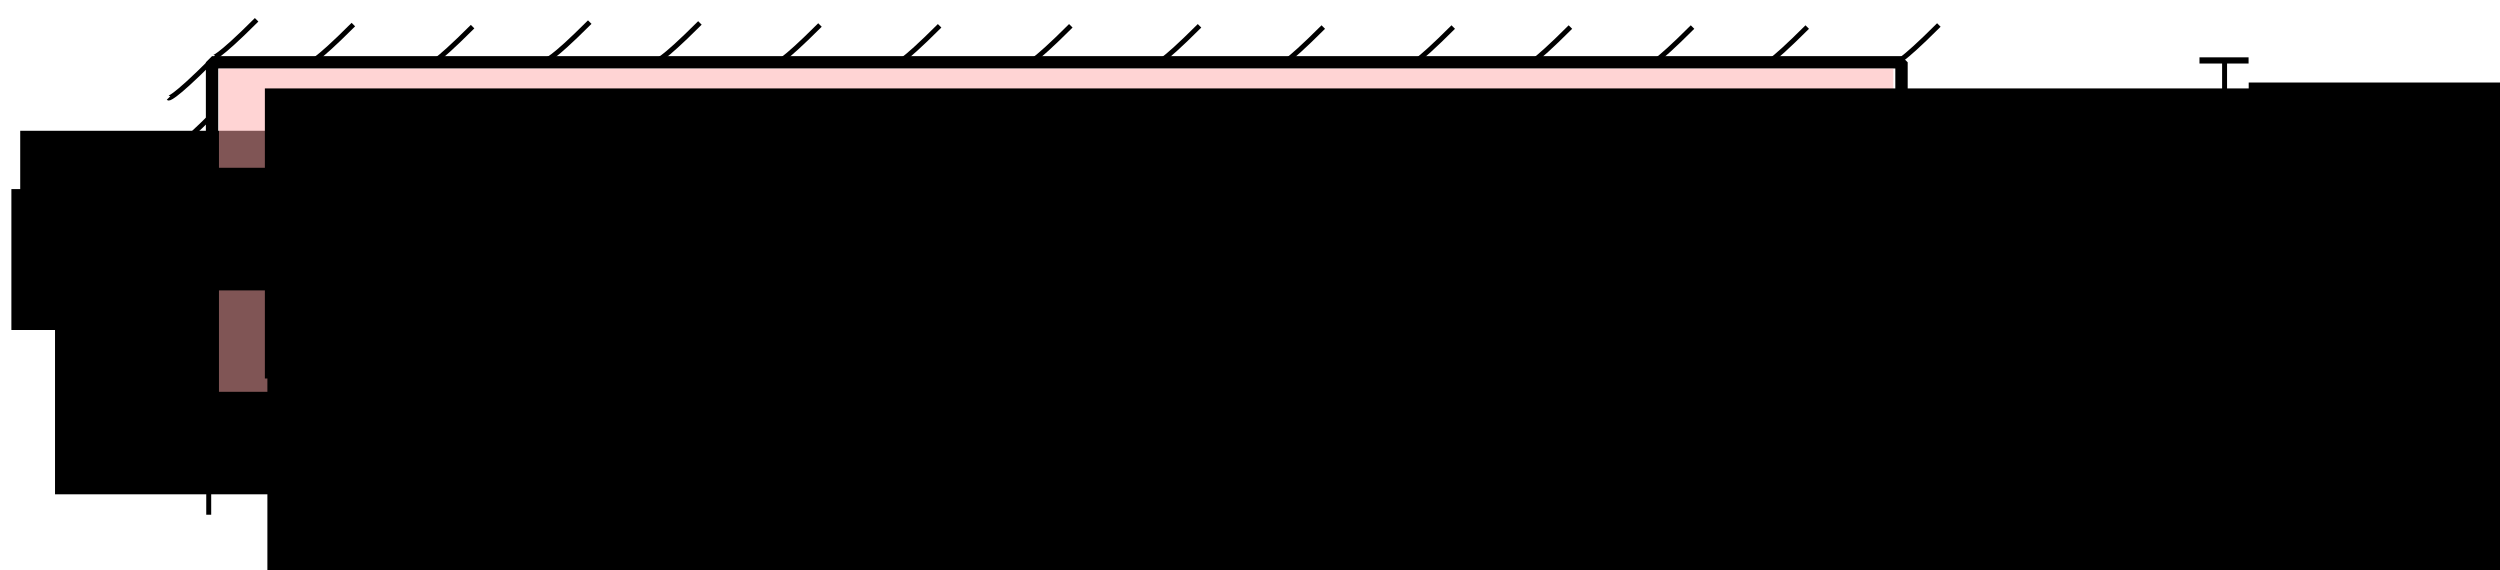 <?xml version="1.0" encoding="UTF-8" standalone="no"?>
<!-- Created with Inkscape (http://www.inkscape.org/) -->

<svg
   xmlns:dc="http://purl.org/dc/elements/1.1/"
   xmlns:cc="http://creativecommons.org/ns#"
   xmlns:rdf="http://www.w3.org/1999/02/22-rdf-syntax-ns#"
   xmlns:svg="http://www.w3.org/2000/svg"
   xmlns="http://www.w3.org/2000/svg"
   xmlns:sodipodi="http://sodipodi.sourceforge.net/DTD/sodipodi-0.dtd"
   xmlns:inkscape="http://www.inkscape.org/namespaces/inkscape"
   width="285mm"
   height="65mm"
   viewBox="0 0 1009.842 230.315"
   id="svg2"
   version="1.1"
   inkscape:version="0.91 r13725"
   sodipodi:docname="hybridSetUp.svg">
  <defs
     id="defs4">
    <marker
       inkscape:isstock="true"
       style="overflow:visible"
       id="marker4431"
       refX="0"
       refY="0"
       orient="auto"
       inkscape:stockid="Arrow1Mend">
      <path
         inkscape:connector-curvature="0"
         transform="matrix(-0.4,0,0,-0.4,-4,0)"
         style="fill:#ff0000;fill-opacity:1;fill-rule:evenodd;stroke:#ff0000;stroke-width:1pt;stroke-opacity:1"
         d="M 0,0 5,-5 -12.5,0 5,5 0,0 Z"
         id="path4433" />
    </marker>
    <marker
       inkscape:stockid="Arrow1Lend"
       orient="auto"
       refY="0"
       refX="0"
       id="marker6090"
       style="overflow:visible"
       inkscape:isstock="true">
      <path
         id="path6092"
         d="M 0,0 5,-5 -12.5,0 5,5 0,0 Z"
         style="fill:#00ff0e;fill-opacity:1;fill-rule:evenodd;stroke:#00ff0e;stroke-width:1pt;stroke-opacity:1"
         transform="matrix(-0.8,0,0,-0.8,-10,0)"
         inkscape:connector-curvature="0" />
    </marker>
    <marker
       inkscape:stockid="Arrow1Lend"
       orient="auto"
       refY="0"
       refX="0"
       id="marker6002"
       style="overflow:visible"
       inkscape:isstock="true">
      <path
         id="path6004"
         d="M 0,0 5,-5 -12.5,0 5,5 0,0 Z"
         style="fill:#000000;fill-opacity:1;fill-rule:evenodd;stroke:#000000;stroke-width:1pt;stroke-opacity:1"
         transform="matrix(-0.8,0,0,-0.8,-10,0)"
         inkscape:connector-curvature="0" />
    </marker>
    <marker
       inkscape:isstock="true"
       style="overflow:visible"
       id="marker5926"
       refX="0"
       refY="0"
       orient="auto"
       inkscape:stockid="Arrow1Lstart">
      <path
         transform="matrix(0.8,0,0,0.8,10,0)"
         style="fill:#000000;fill-opacity:1;fill-rule:evenodd;stroke:#000000;stroke-width:1pt;stroke-opacity:1"
         d="M 0,0 5,-5 -12.5,0 5,5 0,0 Z"
         id="path5928"
         inkscape:connector-curvature="0" />
    </marker>
    <marker
       inkscape:isstock="true"
       style="overflow:visible"
       id="marker5850"
       refX="0"
       refY="0"
       orient="auto"
       inkscape:stockid="Arrow1Lend">
      <path
         transform="matrix(-0.8,0,0,-0.8,-10,0)"
         style="fill:#000000;fill-opacity:1;fill-rule:evenodd;stroke:#000000;stroke-width:1pt;stroke-opacity:1"
         d="M 0,0 5,-5 -12.5,0 5,5 0,0 Z"
         id="path5852"
         inkscape:connector-curvature="0" />
    </marker>
    <marker
       inkscape:isstock="true"
       style="overflow:visible"
       id="marker5569"
       refX="0"
       refY="0"
       orient="auto"
       inkscape:stockid="Arrow2Mend">
      <path
         inkscape:connector-curvature="0"
         transform="scale(-0.6,-0.6)"
         d="M 8.719,4.034 -2.207,0.016 8.719,-4.002 c -1.745,2.372 -1.735,5.617 -6e-7,8.035 z"
         style="fill:#000000;fill-opacity:1;fill-rule:evenodd;stroke:#000000;stroke-width:0.625;stroke-linejoin:round;stroke-opacity:1"
         id="path5571" />
    </marker>
    <marker
       inkscape:isstock="true"
       style="overflow:visible"
       id="marker5475"
       refX="0"
       refY="0"
       orient="auto"
       inkscape:stockid="Arrow2Mend">
      <path
         inkscape:connector-curvature="0"
         transform="scale(-0.6,-0.6)"
         d="M 8.719,4.034 -2.207,0.016 8.719,-4.002 c -1.745,2.372 -1.735,5.617 -6e-7,8.035 z"
         style="fill:#000000;fill-opacity:1;fill-rule:evenodd;stroke:#000000;stroke-width:0.625;stroke-linejoin:round;stroke-opacity:1"
         id="path5477" />
    </marker>
    <marker
       inkscape:stockid="Arrow1Mend"
       orient="auto"
       refY="0"
       refX="0"
       id="Arrow1Mend"
       style="overflow:visible"
       inkscape:isstock="true"
       inkscape:collect="always">
      <path
         id="path4270"
         d="M 0,0 5,-5 -12.5,0 5,5 0,0 Z"
         style="fill:#00ff0e;fill-opacity:1;fill-rule:evenodd;stroke:#00ff0e;stroke-width:1pt;stroke-opacity:1"
         transform="matrix(-0.4,0,0,-0.4,-4,0)"
         inkscape:connector-curvature="0" />
    </marker>
    <marker
       inkscape:stockid="Arrow2Mstart"
       orient="auto"
       refY="0"
       refX="0"
       id="Arrow2Mstart"
       style="overflow:visible"
       inkscape:isstock="true">
      <path
         id="path4285"
         style="fill:#000000;fill-opacity:1;fill-rule:evenodd;stroke:#000000;stroke-width:0.625;stroke-linejoin:round;stroke-opacity:1"
         d="M 8.719,4.034 -2.207,0.016 8.719,-4.002 c -1.745,2.372 -1.735,5.617 -6e-7,8.035 z"
         transform="scale(0.6,0.6)"
         inkscape:connector-curvature="0" />
    </marker>
    <marker
       inkscape:stockid="Arrow2Mend"
       orient="auto"
       refY="0"
       refX="0"
       id="Arrow2Mend-9"
       style="overflow:visible"
       inkscape:isstock="true">
      <path
         inkscape:connector-curvature="0"
         id="path4288-3"
         style="fill:#ff0000;fill-opacity:1;fill-rule:evenodd;stroke:#ff0000;stroke-width:0.625;stroke-linejoin:round;stroke-opacity:1"
         d="M 8.719,4.034 -2.207,0.016 8.719,-4.002 c -1.745,2.372 -1.735,5.617 -6e-7,8.035 z"
         transform="scale(-0.6,-0.6)" />
    </marker>
  </defs>
  <sodipodi:namedview
     id="base"
     pagecolor="#ffffff"
     bordercolor="#666666"
     borderopacity="1.0"
     inkscape:pageopacity="0.0"
     inkscape:pageshadow="2"
     inkscape:zoom="3.3388624"
     inkscape:cx="835.50223"
     inkscape:cy="132.38243"
     inkscape:document-units="px"
     inkscape:current-layer="g5381"
     showgrid="false"
     inkscape:window-width="1311"
     inkscape:window-height="744"
     inkscape:window-x="55"
     inkscape:window-y="24"
     inkscape:window-maximized="1" />
  <g
     inkscape:label="Layer 1"
     inkscape:groupmode="layer"
     id="layer1"
     transform="translate(0,-822.047)">
    <rect
       style="opacity:1;fill:#ffffff;fill-opacity:1;stroke:#000000;stroke-width:5;stroke-linejoin:bevel;stroke-miterlimit:4;stroke-dasharray:none;stroke-dashoffset:0;stroke-opacity:1"
       id="rect3336"
       width="682.433"
       height="136.487"
       x="85.655"
       y="847.211" />
    <path
       style="fill:none;fill-rule:evenodd;stroke:#000000;stroke-width:3;stroke-linecap:butt;stroke-linejoin:miter;stroke-miterlimit:4;stroke-dasharray:none;stroke-opacity:1"
       d="m 88.491,891.707 c 677.767,0 677.767,0 677.767,0"
       id="path4138"
       inkscape:connector-curvature="0" />
    <path
       style="fill:none;fill-rule:evenodd;stroke:#000000;stroke-width:3;stroke-linecap:butt;stroke-linejoin:miter;stroke-miterlimit:4;stroke-dasharray:none;stroke-opacity:1"
       d="m 87.374,937.707 c 677.767,0 677.767,0 677.767,0"
       id="path4138-3"
       inkscape:connector-curvature="0" />
    <flowRoot
       xml:space="preserve"
       id="flowRoot4155"
       style="font-style:normal;font-weight:normal;font-size:40px;line-height:125%;font-family:sans-serif;letter-spacing:0px;word-spacing:0px;writing-mode:lr-tb;fill:#000000;fill-opacity:1;stroke:none;stroke-width:1px;stroke-linecap:butt;stroke-linejoin:miter;stroke-opacity:1"
       transform="translate(307.138,263.804)"><flowRegion
         id="flowRegion4157"><rect
           id="rect4159"
           width="349.966"
           height="101.49"
           x="68.827"
           y="639.403" /></flowRegion><flowPara
         id="flowPara4161"
         style="font-weight:bold;font-size:22.5px">Fracture</flowPara></flowRoot>    <flowRoot
       xml:space="preserve"
       id="flowRoot4155-6"
       style="font-style:normal;font-weight:normal;font-size:40px;line-height:125%;font-family:sans-serif;letter-spacing:0px;word-spacing:0px;writing-mode:lr-tb;fill:#000000;fill-opacity:1;stroke:none;stroke-width:1px;stroke-linecap:butt;stroke-linejoin:miter;stroke-opacity:1"
       transform="translate(238.505,505.209)"><flowRegion
         id="flowRegion4157-7"><rect
           id="rect4159-5"
           width="349.966"
           height="101.49"
           x="68.827"
           y="639.403" /></flowRegion><flowPara
         id="flowPara4161-3"
         style="font-weight:bold" /></flowRoot>    <path
       style="fill:none;fill-rule:evenodd;stroke:#00ff00;stroke-width:4;stroke-linecap:butt;stroke-linejoin:miter;stroke-miterlimit:4;stroke-dasharray:none;stroke-opacity:1"
       d="m 86.158,891.54 c 0,43.162 -1.167,43.162 -1.167,43.162"
       id="path4238"
       inkscape:connector-curvature="0" />
    <path
       style="fill:none;fill-rule:evenodd;stroke:#ff000c;stroke-width:4;stroke-linecap:butt;stroke-linejoin:miter;stroke-miterlimit:4;stroke-dasharray:none;stroke-opacity:1"
       d="m 767.932,892.29 c 0,43.162 -1.167,43.162 -1.167,43.162"
       id="path4238-0"
       inkscape:connector-curvature="0" />
    <path
       style="fill:none;fill-rule:evenodd;stroke:#00ff0e;stroke-width:2;stroke-linecap:butt;stroke-linejoin:miter;stroke-miterlimit:4;stroke-dasharray:none;stroke-opacity:1;marker-end:url(#Arrow1Mend)"
       d="m 42.995,916.037 c 38.496,0 38.496,0 38.496,0"
       id="path4255"
       inkscape:connector-curvature="0" />
    <path
       style="fill:none;fill-rule:evenodd;stroke:#ff0000;stroke-width:2;stroke-linecap:butt;stroke-linejoin:miter;stroke-miterlimit:4;stroke-dasharray:none;stroke-opacity:1;marker-end:url(#marker4431)"
       d="m 769.24,917.233 c 38.496,0 38.496,0 38.496,0"
       id="path4255-6"
       inkscape:connector-curvature="0" />
    <flowRoot
       xml:space="preserve"
       id="flowRoot4910"
       style="font-style:normal;font-weight:normal;font-size:40px;line-height:125%;font-family:sans-serif;letter-spacing:0px;word-spacing:0px;writing-mode:lr-tb;fill:#000000;fill-opacity:1;stroke:none;stroke-width:1px;stroke-linecap:butt;stroke-linejoin:miter;stroke-opacity:1"
       transform="translate(-52.495,244.805)"><flowRegion
         id="flowRegion4912"><rect
           id="rect4914"
           width="243.81"
           height="67.66"
           x="60.661"
           y="630.07" /></flowRegion><flowPara
         id="flowPara4916"
         style="font-weight:bold;font-size:22.5px">Inlet</flowPara></flowRoot>    <flowRoot
       xml:space="preserve"
       id="flowRoot4910-0"
       style="font-style:normal;font-weight:normal;font-size:40px;line-height:125%;font-family:sans-serif;letter-spacing:0px;word-spacing:0px;writing-mode:lr-tb;fill:#000000;fill-opacity:1;stroke:none;stroke-width:1px;stroke-linecap:butt;stroke-linejoin:miter;stroke-opacity:1"
       transform="translate(721.508,243.144)"><flowRegion
         id="flowRegion4912-6"><rect
           id="rect4914-2"
           width="243.81"
           height="67.66"
           x="60.661"
           y="630.07" /></flowRegion><flowPara
         id="flowPara4916-6"
         style="font-weight:bold;font-size:22.5px">Outlet</flowPara></flowRoot>    <path
       style="fill:none;fill-rule:evenodd;stroke:#000000;stroke-width:2;stroke-linecap:butt;stroke-linejoin:miter;stroke-miterlimit:4;stroke-dasharray:none;stroke-opacity:1"
       d="M 103.656,830.045 C 87.324,846.377 86.158,845.211 86.158,845.211"
       id="path4942"
       inkscape:connector-curvature="0" />
    <path
       style="fill:none;fill-rule:evenodd;stroke:#000000;stroke-width:2;stroke-linecap:butt;stroke-linejoin:miter;stroke-miterlimit:4;stroke-dasharray:none;stroke-opacity:1"
       d="m 142.735,831.973 c -16.332,16.332 -17.498,15.165 -17.498,15.165"
       id="path4942-1"
       inkscape:connector-curvature="0" />
    <path
       style="fill:none;fill-rule:evenodd;stroke:#000000;stroke-width:2;stroke-linecap:butt;stroke-linejoin:miter;stroke-miterlimit:4;stroke-dasharray:none;stroke-opacity:1"
       d="m 190.894,832.806 c -16.332,16.332 -17.498,15.165 -17.498,15.165"
       id="path4942-8"
       inkscape:connector-curvature="0" />
    <path
       style="fill:none;fill-rule:evenodd;stroke:#000000;stroke-width:2;stroke-linecap:butt;stroke-linejoin:miter;stroke-miterlimit:4;stroke-dasharray:none;stroke-opacity:1"
       d="m 238.221,830.974 c -16.332,16.332 -17.498,15.165 -17.498,15.165"
       id="path4942-7"
       inkscape:connector-curvature="0" />
    <path
       style="fill:none;fill-rule:evenodd;stroke:#000000;stroke-width:2;stroke-linecap:butt;stroke-linejoin:miter;stroke-miterlimit:4;stroke-dasharray:none;stroke-opacity:1"
       d="m 282.722,831.307 c -16.332,16.332 -17.498,15.165 -17.498,15.165"
       id="path4942-9"
       inkscape:connector-curvature="0" />
    <path
       style="fill:none;fill-rule:evenodd;stroke:#000000;stroke-width:2;stroke-linecap:butt;stroke-linejoin:miter;stroke-miterlimit:4;stroke-dasharray:none;stroke-opacity:1"
       d="m 331.217,832.14 c -16.332,16.332 -17.498,15.165 -17.498,15.165"
       id="path4942-2"
       inkscape:connector-curvature="0" />
    <path
       style="fill:none;fill-rule:evenodd;stroke:#000000;stroke-width:2;stroke-linecap:butt;stroke-linejoin:miter;stroke-miterlimit:4;stroke-dasharray:none;stroke-opacity:1"
       d="m 379.546,832.473 c -16.332,16.332 -17.498,15.165 -17.498,15.165"
       id="path4942-0"
       inkscape:connector-curvature="0" />
    <path
       style="fill:none;fill-rule:evenodd;stroke:#000000;stroke-width:2;stroke-linecap:butt;stroke-linejoin:miter;stroke-miterlimit:4;stroke-dasharray:none;stroke-opacity:1"
       d="m 432.541,832.473 c -16.332,16.332 -17.498,15.165 -17.498,15.165"
       id="path4942-23"
       inkscape:connector-curvature="0" />
    <path
       style="fill:none;fill-rule:evenodd;stroke:#000000;stroke-width:2;stroke-linecap:butt;stroke-linejoin:miter;stroke-miterlimit:4;stroke-dasharray:none;stroke-opacity:1"
       d="m 484.535,832.473 c -16.332,16.332 -17.498,15.165 -17.498,15.165"
       id="path4942-75"
       inkscape:connector-curvature="0" />
    <path
       style="fill:none;fill-rule:evenodd;stroke:#000000;stroke-width:2;stroke-linecap:butt;stroke-linejoin:miter;stroke-miterlimit:4;stroke-dasharray:none;stroke-opacity:1"
       d="m 534.523,832.974 c -16.332,16.332 -17.498,15.165 -17.498,15.165"
       id="path4942-92"
       inkscape:connector-curvature="0" />
    <path
       style="fill:none;fill-rule:evenodd;stroke:#000000;stroke-width:2;stroke-linecap:butt;stroke-linejoin:miter;stroke-miterlimit:4;stroke-dasharray:none;stroke-opacity:1"
       d="m 587.019,832.974 c -16.332,16.332 -17.498,15.165 -17.498,15.165"
       id="path4942-28"
       inkscape:connector-curvature="0" />
    <path
       style="fill:none;fill-rule:evenodd;stroke:#000000;stroke-width:2;stroke-linecap:butt;stroke-linejoin:miter;stroke-miterlimit:4;stroke-dasharray:none;stroke-opacity:1"
       d="m 634.349,832.974 c -16.332,16.332 -17.498,15.165 -17.498,15.165"
       id="path4942-97"
       inkscape:connector-curvature="0" />
    <path
       style="fill:none;fill-rule:evenodd;stroke:#000000;stroke-width:2;stroke-linecap:butt;stroke-linejoin:miter;stroke-miterlimit:4;stroke-dasharray:none;stroke-opacity:1"
       d="M 683.679,832.974 C 667.347,849.305 666.18,848.139 666.18,848.139"
       id="path4942-3"
       inkscape:connector-curvature="0" />
    <path
       style="fill:none;fill-rule:evenodd;stroke:#000000;stroke-width:2;stroke-linecap:butt;stroke-linejoin:miter;stroke-miterlimit:4;stroke-dasharray:none;stroke-opacity:1"
       d="m 730.009,832.974 c -16.332,16.332 -17.498,15.165 -17.498,15.165"
       id="path4942-6"
       inkscape:connector-curvature="0" />
    <path
       style="fill:none;fill-rule:evenodd;stroke:#000000;stroke-width:2;stroke-linecap:butt;stroke-linejoin:miter;stroke-miterlimit:4;stroke-dasharray:none;stroke-opacity:1"
       d="m 783.173,832.14 c -16.332,16.332 -17.498,15.165 -17.498,15.165"
       id="path4942-12"
       inkscape:connector-curvature="0" />
    <path
       style="fill:none;fill-rule:evenodd;stroke:#000000;stroke-width:2;stroke-linecap:butt;stroke-linejoin:miter;stroke-miterlimit:4;stroke-dasharray:none;stroke-opacity:1"
       d="m 783.173,867.47 c -16.332,16.332 -17.498,15.165 -17.498,15.165"
       id="path4942-19"
       inkscape:connector-curvature="0" />
    <path
       style="fill:none;fill-rule:evenodd;stroke:#000000;stroke-width:2;stroke-linecap:butt;stroke-linejoin:miter;stroke-miterlimit:4;stroke-dasharray:none;stroke-opacity:1"
       d="m 786.006,930.464 c -16.332,16.332 -17.498,15.165 -17.498,15.165"
       id="path4942-4"
       inkscape:connector-curvature="0" />
    <path
       style="fill:none;fill-rule:evenodd;stroke:#000000;stroke-width:2;stroke-linecap:butt;stroke-linejoin:miter;stroke-miterlimit:4;stroke-dasharray:none;stroke-opacity:1"
       d="m 784.339,967.793 c -16.332,16.332 -17.498,15.165 -17.498,15.165"
       id="path4942-45"
       inkscape:connector-curvature="0" />
    <path
       style="fill:none;fill-rule:evenodd;stroke:#000000;stroke-width:2;stroke-linecap:butt;stroke-linejoin:miter;stroke-miterlimit:4;stroke-dasharray:none;stroke-opacity:1"
       d="M 84.408,939.463 C 68.076,955.795 66.91,954.628 66.91,954.628"
       id="path4942-03"
       inkscape:connector-curvature="0" />
    <path
       style="fill:none;fill-rule:evenodd;stroke:#000000;stroke-width:2;stroke-linecap:butt;stroke-linejoin:miter;stroke-miterlimit:4;stroke-dasharray:none;stroke-opacity:1"
       d="M 88.782,982.661 C 72.451,998.993 71.284,997.826 71.284,997.826"
       id="path4942-926"
       inkscape:connector-curvature="0" />
    <path
       style="fill:none;fill-rule:evenodd;stroke:#000000;stroke-width:2;stroke-linecap:butt;stroke-linejoin:miter;stroke-miterlimit:4;stroke-dasharray:none;stroke-opacity:1"
       d="m 127.862,984.588 c -16.332,16.332 -17.498,15.165 -17.498,15.165"
       id="path4942-1-6"
       inkscape:connector-curvature="0" />
    <path
       style="fill:none;fill-rule:evenodd;stroke:#000000;stroke-width:2;stroke-linecap:butt;stroke-linejoin:miter;stroke-miterlimit:4;stroke-dasharray:none;stroke-opacity:1"
       d="m 176.021,985.422 c -16.332,16.332 -17.498,15.165 -17.498,15.165"
       id="path4942-8-4"
       inkscape:connector-curvature="0" />
    <path
       style="fill:none;fill-rule:evenodd;stroke:#000000;stroke-width:2;stroke-linecap:butt;stroke-linejoin:miter;stroke-miterlimit:4;stroke-dasharray:none;stroke-opacity:1"
       d="m 223.348,983.589 c -16.332,16.332 -17.498,15.165 -17.498,15.165"
       id="path4942-7-9"
       inkscape:connector-curvature="0" />
    <path
       style="fill:none;fill-rule:evenodd;stroke:#000000;stroke-width:2;stroke-linecap:butt;stroke-linejoin:miter;stroke-miterlimit:4;stroke-dasharray:none;stroke-opacity:1"
       d="m 267.848,983.922 c -16.332,16.332 -17.498,15.165 -17.498,15.165"
       id="path4942-9-5"
       inkscape:connector-curvature="0" />
    <path
       style="fill:none;fill-rule:evenodd;stroke:#000000;stroke-width:2;stroke-linecap:butt;stroke-linejoin:miter;stroke-miterlimit:4;stroke-dasharray:none;stroke-opacity:1"
       d="m 316.343,984.756 c -16.332,16.332 -17.498,15.165 -17.498,15.165"
       id="path4942-2-0"
       inkscape:connector-curvature="0" />
    <path
       style="fill:none;fill-rule:evenodd;stroke:#000000;stroke-width:2;stroke-linecap:butt;stroke-linejoin:miter;stroke-miterlimit:4;stroke-dasharray:none;stroke-opacity:1"
       d="m 364.672,985.089 c -16.332,16.332 -17.498,15.165 -17.498,15.165"
       id="path4942-0-4"
       inkscape:connector-curvature="0" />
    <path
       style="fill:none;fill-rule:evenodd;stroke:#000000;stroke-width:2;stroke-linecap:butt;stroke-linejoin:miter;stroke-miterlimit:4;stroke-dasharray:none;stroke-opacity:1"
       d="m 417.667,985.089 c -16.332,16.332 -17.498,15.165 -17.498,15.165"
       id="path4942-23-8"
       inkscape:connector-curvature="0" />
    <path
       style="fill:none;fill-rule:evenodd;stroke:#000000;stroke-width:2;stroke-linecap:butt;stroke-linejoin:miter;stroke-miterlimit:4;stroke-dasharray:none;stroke-opacity:1"
       d="m 469.662,985.089 c -16.332,16.332 -17.498,15.165 -17.498,15.165"
       id="path4942-75-7"
       inkscape:connector-curvature="0" />
    <path
       style="fill:none;fill-rule:evenodd;stroke:#000000;stroke-width:2;stroke-linecap:butt;stroke-linejoin:miter;stroke-miterlimit:4;stroke-dasharray:none;stroke-opacity:1"
       d="m 519.65,985.589 c -16.332,16.332 -17.498,15.165 -17.498,15.165"
       id="path4942-92-1"
       inkscape:connector-curvature="0" />
    <path
       style="fill:none;fill-rule:evenodd;stroke:#000000;stroke-width:2;stroke-linecap:butt;stroke-linejoin:miter;stroke-miterlimit:4;stroke-dasharray:none;stroke-opacity:1"
       d="m 572.146,985.589 c -16.332,16.332 -17.498,15.165 -17.498,15.165"
       id="path4942-28-7"
       inkscape:connector-curvature="0" />
    <path
       style="fill:none;fill-rule:evenodd;stroke:#000000;stroke-width:2;stroke-linecap:butt;stroke-linejoin:miter;stroke-miterlimit:4;stroke-dasharray:none;stroke-opacity:1"
       d="m 619.476,985.589 c -16.332,16.332 -17.498,15.165 -17.498,15.165"
       id="path4942-97-2"
       inkscape:connector-curvature="0" />
    <path
       style="fill:none;fill-rule:evenodd;stroke:#000000;stroke-width:2;stroke-linecap:butt;stroke-linejoin:miter;stroke-miterlimit:4;stroke-dasharray:none;stroke-opacity:1"
       d="m 668.805,985.589 c -16.332,16.332 -17.498,15.165 -17.498,15.165"
       id="path4942-3-7"
       inkscape:connector-curvature="0" />
    <path
       style="fill:none;fill-rule:evenodd;stroke:#000000;stroke-width:2;stroke-linecap:butt;stroke-linejoin:miter;stroke-miterlimit:4;stroke-dasharray:none;stroke-opacity:1"
       d="m 715.136,985.589 c -16.332,16.332 -17.498,15.165 -17.498,15.165"
       id="path4942-6-2"
       inkscape:connector-curvature="0" />
    <path
       style="fill:none;fill-rule:evenodd;stroke:#000000;stroke-width:2;stroke-linecap:butt;stroke-linejoin:miter;stroke-miterlimit:4;stroke-dasharray:none;stroke-opacity:1"
       d="m 768.299,984.756 c -16.332,16.332 -17.498,15.165 -17.498,15.165"
       id="path4942-12-2"
       inkscape:connector-curvature="0" />
    <path
       style="fill:none;fill-rule:evenodd;stroke:#000000;stroke-width:2;stroke-linecap:butt;stroke-linejoin:miter;stroke-miterlimit:4;stroke-dasharray:none;stroke-opacity:1"
       d="M 85.574,846.472 C 69.243,862.804 68.076,861.637 68.076,861.637"
       id="path4942-03-6"
       inkscape:connector-curvature="0" />
    <path
       style="fill:none;fill-rule:evenodd;stroke:#000000;stroke-width:2;stroke-linecap:butt;stroke-linejoin:miter;stroke-miterlimit:4;stroke-dasharray:none;stroke-opacity:1"
       d="M 86.741,867.47 C 70.409,883.802 69.243,882.635 69.243,882.635"
       id="path4942-03-1"
       inkscape:connector-curvature="0" />
    <flowRoot
       xml:space="preserve"
       id="flowRoot5274"
       style="font-style:normal;font-weight:normal;font-size:22.5px;line-height:125%;font-family:sans-serif;letter-spacing:0px;word-spacing:0px;writing-mode:lr-tb;fill:#000000;fill-opacity:1;stroke:none;stroke-width:1px;stroke-linecap:butt;stroke-linejoin:miter;stroke-opacity:1"
       transform="translate(-81.188,670.945)"><flowRegion
         id="flowRegion5276"><rect
           id="rect5278"
           width="124.556"
           height="56.917"
           x="85.787"
           y="227.483"
           style="font-size:22.5px" /></flowRegion><flowPara
         id="flowPara5280"
         style="font-weight:bold;font-size:15px">Barium</flowPara></flowRoot>    <flowRoot
       xml:space="preserve"
       id="flowRoot5282"
       style="font-style:normal;font-weight:normal;font-size:40px;line-height:125%;font-family:sans-serif;letter-spacing:0px;word-spacing:0px;writing-mode:lr-tb;fill:#000000;fill-opacity:1;stroke:none;stroke-width:1px;stroke-linecap:butt;stroke-linejoin:miter;stroke-opacity:1"
       transform="translate(-112.229,723.292)"><flowRegion
         id="flowRegion5284"><rect
           id="rect5286"
           width="133.63"
           height="100.635"
           x="134.455"
           y="197.787" /></flowRegion><flowPara
         id="flowPara5288"
         style="font-weight:bold;font-size:22.5px"><flowSpan
           style="font-style:normal;font-variant:normal;font-weight:normal;font-stretch:normal;font-size:22.5px;font-family:sans-serif;-inkscape-font-specification:sans-serif"
           id="flowSpan4483">U</flowSpan><flowSpan
           style="font-style:normal;font-variant:normal;font-weight:normal;font-stretch:normal;font-size:65%;font-family:sans-serif;-inkscape-font-specification:sans-serif;baseline-shift:sub"
           id="flowSpan4479">inj</flowSpan></flowPara><flowPara
         style="font-weight:bold;font-size:15px"
         id="flowPara5292" /><flowPara
         id="flowPara5290"
         style="font-weight:bold;font-size:15px" /></flowRoot>    <flowRoot
       xml:space="preserve"
       id="flowRoot5282-0"
       style="font-style:normal;font-weight:normal;font-size:40px;line-height:125%;font-family:sans-serif;letter-spacing:0px;word-spacing:0px;writing-mode:lr-tb;fill:#000000;fill-opacity:1;stroke:none;stroke-width:1px;stroke-linecap:butt;stroke-linejoin:miter;stroke-opacity:1"
       transform="translate(655.191,730.337)"><flowRegion
         id="flowRegion5284-6"><rect
           id="rect5286-1"
           width="133.63"
           height="100.635"
           x="134.455"
           y="197.787" /></flowRegion><flowPara
         id="flowPara5290-4"
         style="font-style:normal;font-variant:normal;font-weight:normal;font-stretch:normal;font-size:22.5px;font-family:sans-serif;-inkscape-font-specification:sans-serif">p = 0 Pa</flowPara></flowRoot>    <rect
       style="opacity:1;fill:none;fill-opacity:1;stroke:#000000;stroke-width:0.82;stroke-linejoin:bevel;stroke-miterlimit:4;stroke-dasharray:none;stroke-dashoffset:0;stroke-opacity:1"
       id="rect5335"
       width="45.652"
       height="26.809"
       x="15.786"
       y="926.019" />
    <rect
       style="opacity:1;fill:none;fill-opacity:1;stroke:#000000;stroke-width:1.928;stroke-linejoin:bevel;stroke-miterlimit:4;stroke-dasharray:none;stroke-dashoffset:0;stroke-opacity:1"
       id="rect5335-9"
       width="102.905"
       height="35.617"
       x="785.706"
       y="924.486" />
    <g
       id="g5381">
      <flowRoot
         transform="translate(233.638,841.028)"
         style="font-style:normal;font-weight:normal;font-size:40px;line-height:125%;font-family:sans-serif;letter-spacing:0px;word-spacing:0px;writing-mode:lr-tb;fill:#000000;fill-opacity:1;stroke:none;stroke-width:1px;stroke-linecap:butt;stroke-linejoin:miter;stroke-opacity:1"
         id="flowRoot5373"
         xml:space="preserve"><flowRegion
           id="flowRegion5375"><rect
             y="185.331"
             x="137.653"
             height="94.491"
             width="261.308"
             id="rect5377" /></flowRegion><flowPara
           id="flowPara5379"
           style="font-style:normal;font-variant:normal;font-weight:normal;font-stretch:normal;font-size:22.5px;font-family:sans-serif;-inkscape-font-specification:sans-serif"> l = 0.03 m</flowPara></flowRoot>      <path
         style="fill:none;fill-rule:evenodd;stroke:#000000;stroke-width:2;stroke-linecap:butt;stroke-linejoin:miter;stroke-miterlimit:4;stroke-dasharray:none;stroke-dashoffset:0;stroke-opacity:1"
         d="m 898.59,846.044 c 0,135.32 0,135.32 0,135.32"
         id="path5842"
         inkscape:connector-curvature="0" />
      <path
         style="fill:none;fill-rule:evenodd;stroke:#000000;stroke-width:2.5;stroke-linecap:butt;stroke-linejoin:miter;stroke-miterlimit:4;stroke-dasharray:none;stroke-opacity:1"
         d="m 889.072,891.54 c 19.831,0 19.831,0 19.831,0"
         id="path6208"
         inkscape:connector-curvature="0" />
      <path
         style="fill:none;fill-rule:evenodd;stroke:#000000;stroke-width:2.5;stroke-linecap:butt;stroke-linejoin:miter;stroke-miterlimit:4;stroke-dasharray:none;stroke-opacity:1"
         d="m 890.156,937.533 c 19.831,0 19.831,0 19.831,0"
         id="path6208-0"
         inkscape:connector-curvature="0" />
      <flowRoot
         xml:space="preserve"
         id="flowRoot6225"
         style="font-style:normal;font-weight:normal;font-size:40px;line-height:125%;font-family:sans-serif;letter-spacing:0px;word-spacing:0px;writing-mode:lr-tb;fill:#000000;fill-opacity:1;stroke:none;stroke-width:1px;stroke-linecap:butt;stroke-linejoin:miter;stroke-opacity:1"
         transform="translate(850.745,1180.662)"><flowRegion
           id="flowRegion6227"><rect
             id="rect6229"
             width="201.814"
             height="120.155"
             x="58.328"
             y="-235.794" /></flowRegion><flowPara
           id="flowPara6231"
           style="font-style:normal;font-variant:normal;font-weight:normal;font-stretch:normal;font-size:22.5px;font-family:sans-serif;-inkscape-font-specification:sans-serif">0.002 m</flowPara></flowRoot>      <flowRoot
         xml:space="preserve"
         id="flowRoot6225-9"
         style="font-style:normal;font-weight:normal;font-size:40px;line-height:125%;font-family:sans-serif;letter-spacing:0px;word-spacing:0px;writing-mode:lr-tb;fill:#000000;fill-opacity:1;stroke:none;stroke-width:1px;stroke-linecap:butt;stroke-linejoin:miter;stroke-opacity:1"
         transform="translate(850.67,1136.171)"><flowRegion
           id="flowRegion6227-1"><rect
             id="rect6229-7"
             width="201.814"
             height="120.155"
             x="58.328"
             y="-235.794" /></flowRegion><flowPara
           id="flowPara6231-7"
           style="font-style:normal;font-variant:normal;font-weight:normal;font-stretch:normal;font-size:22.5px;font-family:sans-serif;-inkscape-font-specification:sans-serif">0.002 m</flowPara></flowRoot>      <flowRoot
         xml:space="preserve"
         id="flowRoot6225-1"
         style="font-style:normal;font-weight:normal;font-size:40px;line-height:125%;font-family:sans-serif;letter-spacing:0px;word-spacing:0px;writing-mode:lr-tb;fill:#000000;fill-opacity:1;stroke:none;stroke-width:1px;stroke-linecap:butt;stroke-linejoin:miter;stroke-opacity:1"
         transform="translate(850.004,1091.176)"><flowRegion
           id="flowRegion6227-15"><rect
             id="rect6229-9"
             width="201.814"
             height="120.155"
             x="58.328"
             y="-235.794" /></flowRegion><flowPara
           id="flowPara6231-77"
           style="font-style:normal;font-variant:normal;font-weight:normal;font-stretch:normal;font-size:22.5px;font-family:sans-serif;-inkscape-font-specification:sans-serif">0.002 m</flowPara></flowRoot>      <path
         style="fill:none;fill-rule:evenodd;stroke:#000000;stroke-width:2.5;stroke-linecap:butt;stroke-linejoin:miter;stroke-miterlimit:4;stroke-dasharray:none;stroke-opacity:1"
         d="m 889.354,981.757 c 19.831,0 19.831,0 19.831,0"
         id="path6208-0-3"
         inkscape:connector-curvature="0" />
      <path
         style="fill:none;fill-rule:evenodd;stroke:#000000;stroke-width:2.5;stroke-linecap:butt;stroke-linejoin:miter;stroke-miterlimit:4;stroke-dasharray:none;stroke-opacity:1"
         d="m 888.454,846.447 c 19.831,0 19.831,0 19.831,0"
         id="path6208-0-6"
         inkscape:connector-curvature="0" />
      <path
         style="fill:none;fill-rule:evenodd;stroke:#000000;stroke-width:2;stroke-linecap:butt;stroke-linejoin:miter;stroke-miterlimit:4;stroke-dasharray:none;stroke-opacity:1"
         d="m 84.311,1010.144 c 0,19.831 0,19.831 0,19.831"
         id="path6208-7"
         inkscape:connector-curvature="0" />
      <path
         style="fill:none;fill-rule:evenodd;stroke:#000000;stroke-width:2;stroke-linecap:butt;stroke-linejoin:miter;stroke-miterlimit:4;stroke-dasharray:none;stroke-opacity:1"
         d="m 765.81,1009.594 c 0,19.831 0,19.831 0,19.831"
         id="path6208-7-3"
         inkscape:connector-curvature="0" />
    </g>
    <path
       style="fill:none;fill-rule:evenodd;stroke:#000000;stroke-width:2;stroke-linecap:butt;stroke-linejoin:miter;stroke-miterlimit:4;stroke-dasharray:none;stroke-dashoffset:0;stroke-opacity:1"
       d="m 85.486,1019.861 c 680.1,0 680.1,0 680.1,0"
       id="path5671"
       inkscape:connector-curvature="0" />
    <path
       style="opacity:0.502;fill:#ffaaaa;fill-opacity:1;stroke:none;stroke-width:2.858;stroke-linejoin:bevel;stroke-miterlimit:4;stroke-dasharray:none;stroke-dashoffset:0;stroke-opacity:1"
       d="m 88.45,959.833 0,-20.481 338.17,0 338.17,0 0,20.481 0,20.481 -338.17,0 -338.17,0 0,-20.481 z"
       id="path3507"
       inkscape:connector-curvature="0" />
    <path
       style="opacity:0.502;fill:#ffaaaa;fill-opacity:1;stroke:none;stroke-width:2.858;stroke-linejoin:bevel;stroke-miterlimit:4;stroke-dasharray:none;stroke-dashoffset:0;stroke-opacity:1"
       d="m 88.45,869.813 0,-20.004 338.17,0 338.17,0 0,20.004 0,20.004 -338.17,0 -338.17,0 0,-20.004 z"
       id="path3511"
       inkscape:connector-curvature="0" />
    <flowRoot
       xml:space="preserve"
       id="flowRoot4409"
       style="font-style:normal;font-weight:normal;font-size:40px;line-height:125%;font-family:sans-serif;letter-spacing:0px;word-spacing:0px;writing-mode:lr-tb;fill:#000000;fill-opacity:1;stroke:none;stroke-width:1px;stroke-linecap:butt;stroke-linejoin:miter;stroke-opacity:1"
       transform="translate(85.083,1032.303)"><flowRegion
         id="flowRegion4411"><rect
           id="rect4413"
           width="941.161"
           height="117.169"
           x="21.91"
           y="-174.537" /></flowRegion><flowPara
         id="flowPara4415"
         style="font-style:normal;font-variant:normal;font-weight:normal;font-stretch:normal;font-size:30px;font-family:sans-serif;-inkscape-font-specification:sans-serif"><flowSpan
           style="font-size:22.5px"
           id="flowSpan4423">Porous medium with celestite, Φ</flowSpan><flowSpan
           style="font-size:65%;baseline-shift:sub"
           id="flowSpan4431">0</flowSpan><flowSpan
           style="font-size:22.5px"
           id="flowSpan4425"> = 0.5, K = 10</flowSpan><flowSpan
           style="font-size:65%;baseline-shift:super"
           id="flowSpan4433">-12</flowSpan><flowSpan
           style="font-size:22.5px"
           id="flowSpan4427"> m</flowSpan><flowSpan
           style="font-size:65%;baseline-shift:super"
           id="flowSpan4435">2</flowSpan></flowPara></flowRoot>    <flowRoot
       xml:space="preserve"
       id="flowRoot4409-5"
       style="font-style:normal;font-weight:normal;font-size:40px;line-height:125%;font-family:sans-serif;letter-spacing:0px;word-spacing:0px;writing-mode:lr-tb;fill:#000000;fill-opacity:1;stroke:none;stroke-width:1px;stroke-linecap:butt;stroke-linejoin:miter;stroke-opacity:1"
       transform="translate(86.099,1123.312)"><flowRegion
         id="flowRegion4411-6"><rect
           id="rect4413-2"
           width="941.161"
           height="117.169"
           x="21.91"
           y="-174.537" /></flowRegion><flowPara
         id="flowPara4415-9"
         style="font-style:normal;font-variant:normal;font-weight:normal;font-stretch:normal;font-size:30px;font-family:sans-serif;-inkscape-font-specification:sans-serif"><flowSpan
           style="font-size:22.5px"
           id="flowSpan4423-1">Porous medium with celestite, Φ</flowSpan><flowSpan
           style="font-size:65%;baseline-shift:sub"
           id="flowSpan4431-2">0</flowSpan><flowSpan
           style="font-size:22.5px"
           id="flowSpan4425-7"> = 0.5, K = 10</flowSpan><flowSpan
           style="font-size:65%;baseline-shift:super"
           id="flowSpan4433-0">-12</flowSpan><flowSpan
           style="font-size:22.5px"
           id="flowSpan4427-9"> m</flowSpan><flowSpan
           style="font-size:65%;baseline-shift:super"
           id="flowSpan4435-3">2</flowSpan></flowPara></flowRoot>  </g>
</svg>
